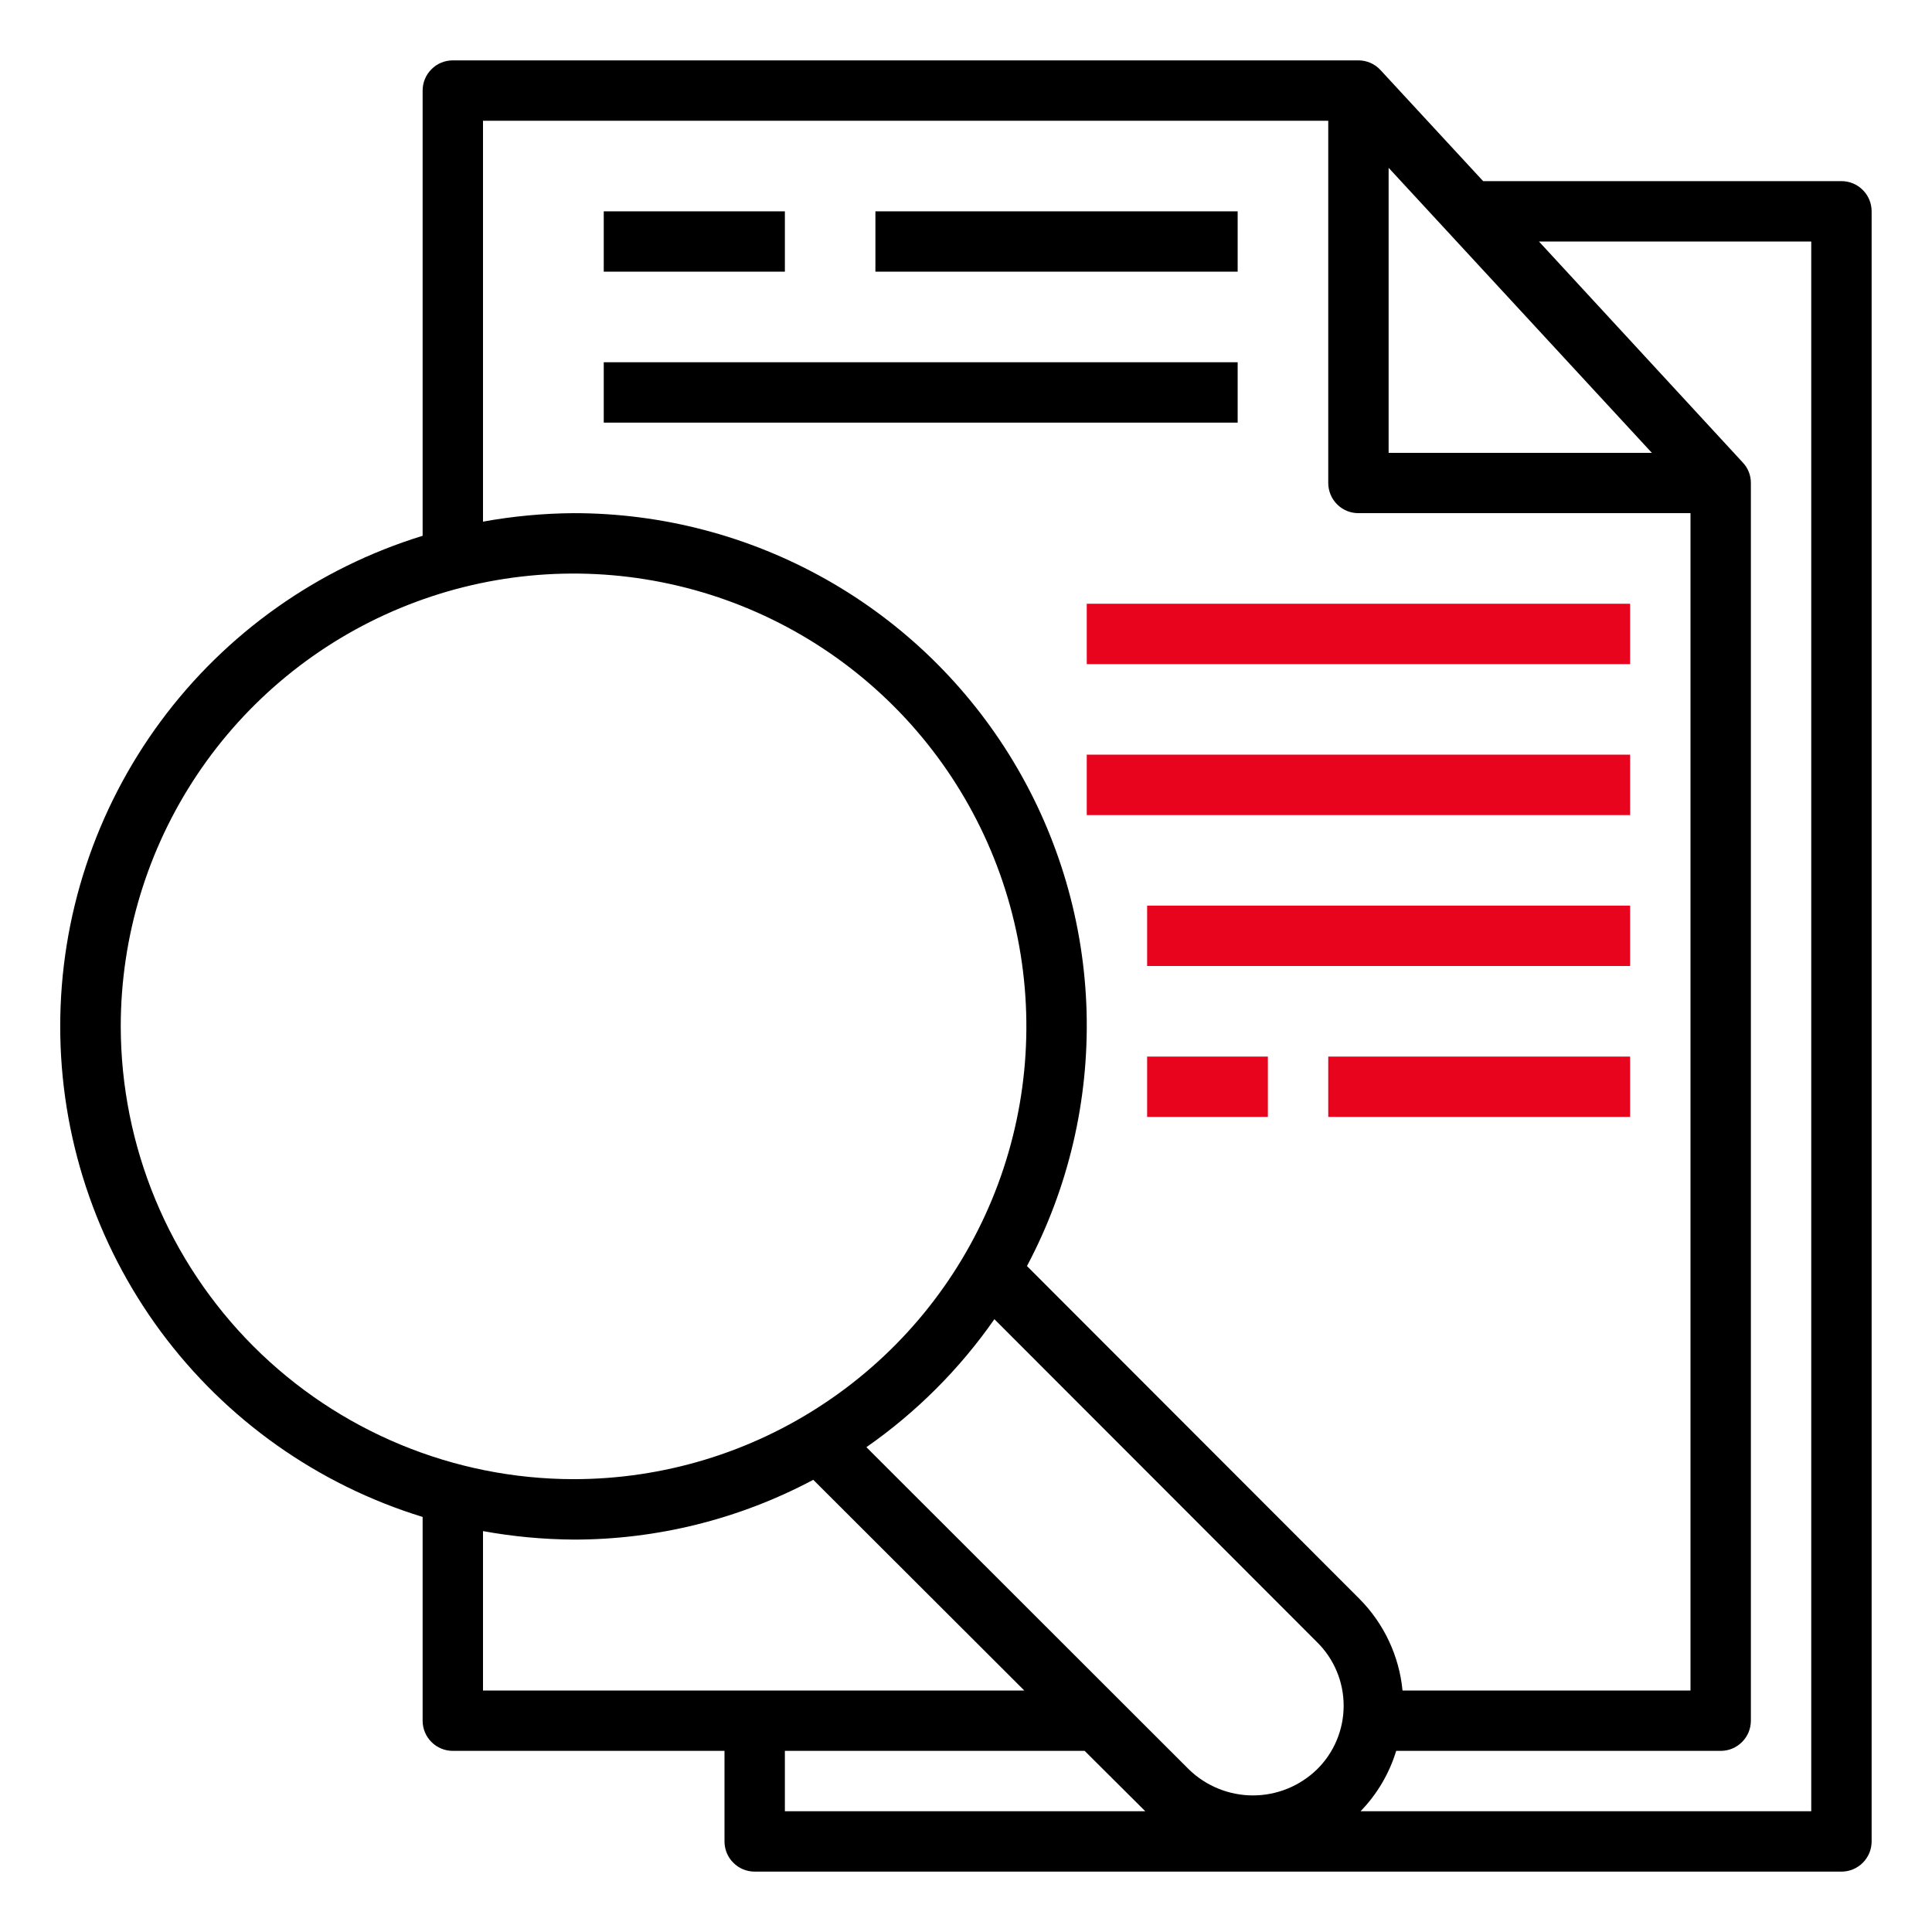 <svg width="36" height="36" viewBox="0 0 36 36" fill="none" xmlns="http://www.w3.org/2000/svg">
<path d="M34.313 3.375H27.636L25.723 1.305C25.671 1.248 25.608 1.203 25.537 1.172C25.466 1.141 25.39 1.125 25.313 1.125H8.438C8.288 1.125 8.145 1.184 8.04 1.29C7.934 1.395 7.875 1.538 7.875 1.688V9.984C5.92 10.585 4.209 11.797 2.993 13.443C1.778 15.088 1.122 17.079 1.122 19.125C1.122 21.171 1.778 23.162 2.993 24.808C4.209 26.453 5.92 27.665 7.875 28.266V32.062C7.875 32.212 7.934 32.355 8.04 32.46C8.145 32.566 8.288 32.625 8.438 32.625H13.5V34.312C13.5 34.462 13.559 34.605 13.665 34.71C13.77 34.816 13.913 34.875 14.063 34.875H34.313C34.462 34.875 34.605 34.816 34.71 34.71C34.816 34.605 34.875 34.462 34.875 34.312V3.938C34.875 3.788 34.816 3.645 34.71 3.54C34.605 3.434 34.462 3.375 34.313 3.375ZM25.875 3.127L30.78 8.438H25.875V3.127ZM2.25 19.125C2.25 17.456 2.745 15.825 3.672 14.437C4.599 13.05 5.917 11.968 7.459 11.33C9 10.691 10.697 10.524 12.334 10.85C13.97 11.175 15.474 11.979 16.654 13.159C17.834 14.339 18.637 15.842 18.963 17.479C19.288 19.116 19.122 20.812 18.483 22.354C17.844 23.896 16.763 25.213 15.375 26.14C13.988 27.068 12.356 27.562 10.688 27.562C8.451 27.56 6.306 26.67 4.724 25.088C3.143 23.506 2.253 21.362 2.25 19.125ZM9 31.5V28.53C9.557 28.631 10.122 28.684 10.688 28.688C12.245 28.689 13.779 28.306 15.154 27.574L19.086 31.5H9ZM14.625 33.75V32.625H20.211L21.341 33.75H14.625ZM24.536 32.974C24.217 33.282 23.791 33.455 23.347 33.455C22.903 33.455 22.476 33.282 22.157 32.974L16.144 26.966C17.073 26.318 17.881 25.511 18.529 24.581L24.536 30.594C24.695 30.749 24.821 30.934 24.907 31.139C24.993 31.343 25.037 31.562 25.037 31.784C25.037 32.006 24.993 32.225 24.907 32.429C24.821 32.634 24.695 32.819 24.536 32.974ZM19.136 23.591C19.909 22.135 20.291 20.503 20.247 18.855C20.202 17.207 19.731 15.599 18.881 14.187C18.03 12.774 16.829 11.606 15.393 10.796C13.957 9.986 12.336 9.561 10.688 9.562C10.122 9.566 9.557 9.619 9 9.72V2.25H24.75V9C24.75 9.074 24.765 9.147 24.793 9.215C24.821 9.284 24.863 9.346 24.915 9.398C24.967 9.45 25.029 9.491 25.097 9.52C25.166 9.548 25.239 9.562 25.313 9.562H31.5V31.5H26.134C26.072 30.857 25.789 30.255 25.335 29.796L19.136 23.591ZM33.75 33.75H25.352C25.66 33.433 25.887 33.048 26.016 32.625H32.063C32.212 32.625 32.355 32.566 32.46 32.46C32.566 32.355 32.625 32.212 32.625 32.062V9C32.626 8.858 32.572 8.721 32.473 8.617L28.676 4.5H33.75V33.75Z" fill="black"/>
<path d="M11.25 3.938H14.625V5.062H11.25V3.938Z" fill="black"/>
<path d="M16.312 3.938H23.062V5.062H16.312V3.938Z" fill="black"/>
<path d="M11.25 6.75H23.062V7.875H11.25V6.75Z" fill="black"/>
<path d="M20.25 11.25H30.375V12.375H20.25V11.25Z" fill="#E9041E"/>
<path d="M20.25 14.062H30.375V15.188H20.25V14.062Z" fill="#E9041E"/>
<path d="M21.375 16.875H30.375V18H21.375V16.875Z" fill="#E9041E"/>
<path d="M21.375 19.688H23.625V20.812H21.375V19.688Z" fill="#E9041E"/>
<path d="M24.75 19.688H30.375V20.812H24.75V19.688Z" fill="#E9041E"/>
</svg>
